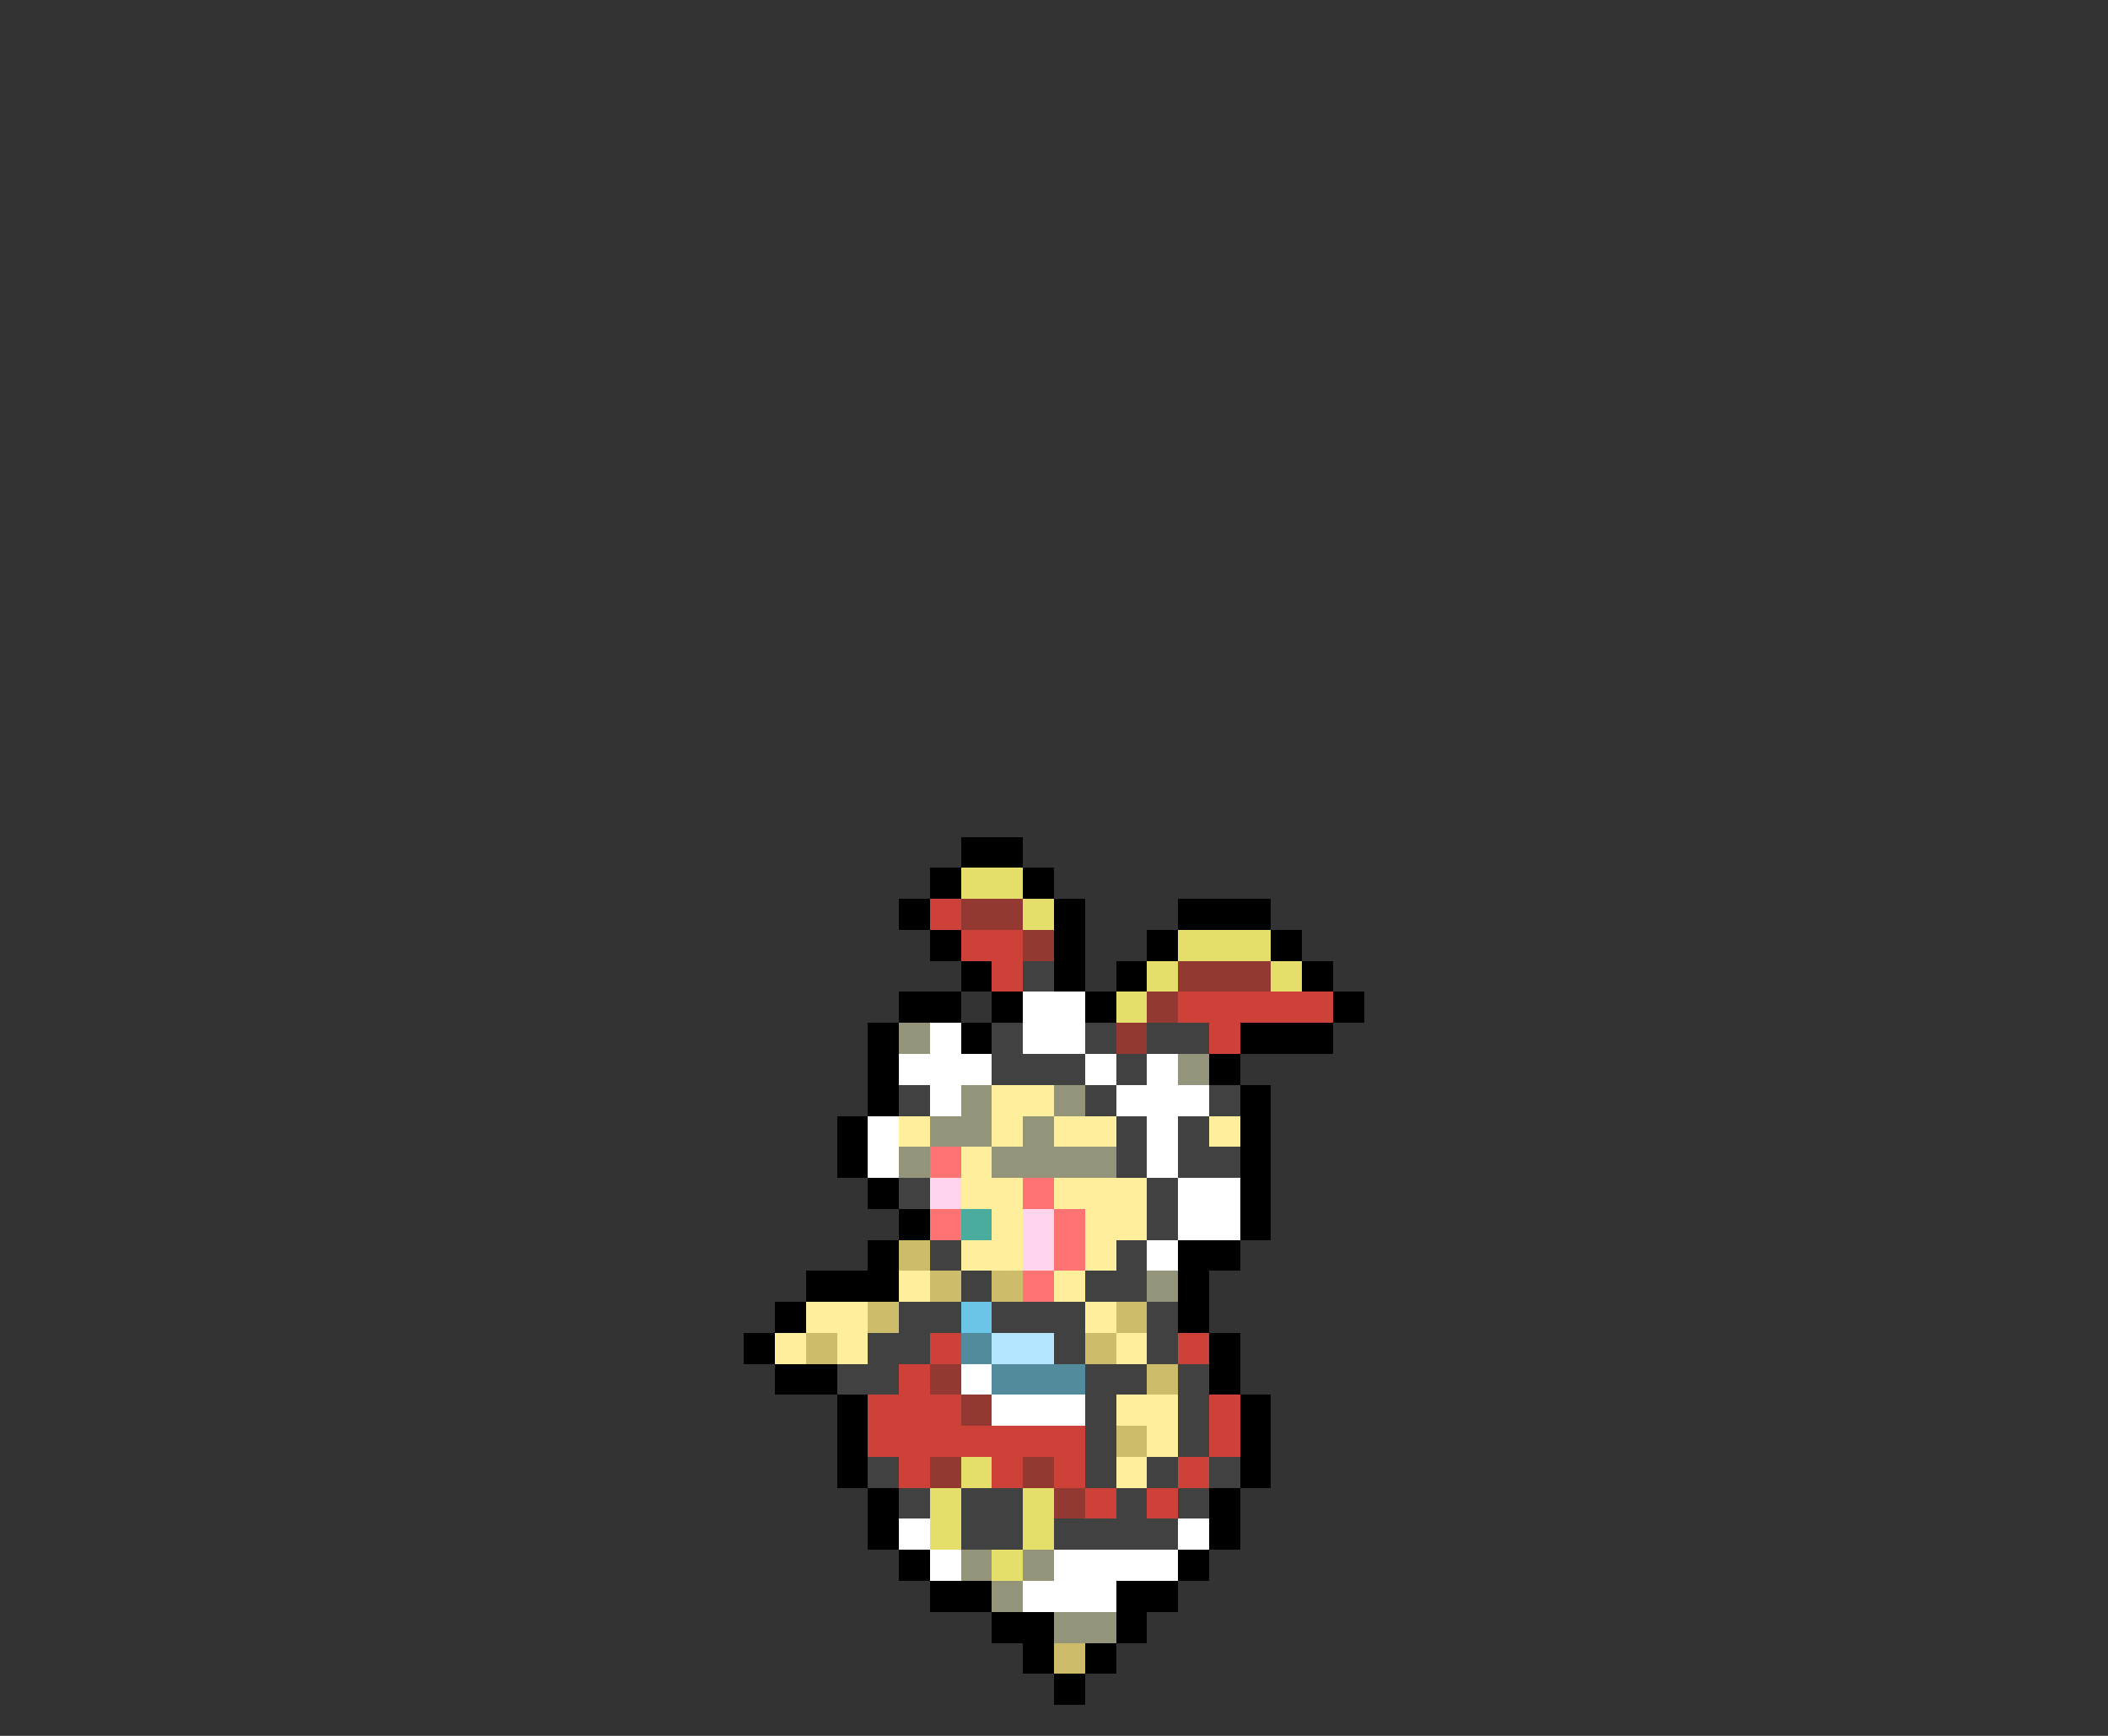<svg xmlns="http://www.w3.org/2000/svg" viewBox="0 -0.5 68 56" shape-rendering="crispEdges">
<rect x="0" y="-0.5" width="68" height="56" fill="#333333" stroke="none"/>
<path stroke="#000000" d="M31 27h2M30 28h1M33 28h1M29 29h1M34 29h1M38 29h3M30 30h1M34 30h1M37 30h1M41 30h1M31 31h1M34 31h1M36 31h1M42 31h1M29 32h2M32 32h1M35 32h1M43 32h1M28 33h1M31 33h1M40 33h3M28 34h1M39 34h1M28 35h1M40 35h1M27 36h1M40 36h1M27 37h1M40 37h1M28 38h1M40 38h1M29 39h1M40 39h1M28 40h1M38 40h2M26 41h3M38 41h1M25 42h1M38 42h1M24 43h1M39 43h1M25 44h2M39 44h1M27 45h1M40 45h1M27 46h1M40 46h1M27 47h1M40 47h1M28 48h1M39 48h1M28 49h1M39 49h1M29 50h1M38 50h1M30 51h2M36 51h2M32 52h2M36 52h1M33 53h1M35 53h1M34 54h1" />
<path stroke="#e6de6a" d="M31 28h2M33 29h1M38 30h3M37 31h1M41 31h1M36 32h1M31 47h1M30 48h1M33 48h1M30 49h1M33 49h1M32 50h1" />
<path stroke="#cd4139" d="M30 29h1M31 30h2M32 31h1M38 32h5M39 33h1M30 43h1M38 43h1M29 44h1M28 45h3M39 45h1M28 46h7M39 46h1M29 47h1M32 47h1M34 47h1M38 47h1M35 48h1M37 48h1" />
<path stroke="#943931" d="M31 29h2M33 30h1M38 31h3M37 32h1M36 33h1M30 44h1M31 45h1M30 47h1M33 47h1M34 48h1" />
<path stroke="#414141" d="M33 31h1M32 33h1M35 33h1M37 33h2M32 34h3M36 34h1M29 35h1M35 35h1M39 35h1M36 36h1M38 36h1M36 37h1M38 37h2M29 38h1M37 38h1M37 39h1M30 40h1M36 40h1M31 41h1M35 41h2M29 42h2M32 42h3M37 42h1M28 43h2M34 43h1M37 43h1M27 44h2M35 44h2M38 44h1M35 45h1M38 45h1M35 46h1M38 46h1M28 47h1M35 47h1M37 47h1M39 47h1M29 48h1M31 48h2M36 48h1M38 48h1M31 49h2M34 49h4" />
<path stroke="#ffffff" d="M33 32h2M30 33h1M33 33h2M29 34h3M35 34h1M37 34h1M30 35h1M36 35h3M28 36h1M37 36h1M28 37h1M37 37h1M38 38h2M38 39h2M37 40h1M31 44h1M32 45h3M29 49h1M38 49h1M30 50h1M34 50h4M33 51h3" />
<path stroke="#94947b" d="M29 33h1M38 34h1M31 35h1M34 35h1M30 36h2M33 36h1M29 37h1M32 37h4M37 41h1M31 50h1M33 50h1M32 51h1M34 52h2" />
<path stroke="#ffee9c" d="M32 35h2M29 36h1M32 36h1M34 36h2M39 36h1M31 37h1M31 38h2M34 38h3M32 39h1M35 39h2M31 40h2M35 40h1M29 41h1M34 41h1M26 42h2M35 42h1M25 43h1M27 43h1M36 43h1M36 45h2M37 46h1M36 47h1" />
<path stroke="#ff7373" d="M30 37h1M33 38h1M30 39h1M34 39h1M34 40h1M33 41h1" />
<path stroke="#ffd5ee" d="M30 38h1M33 39h1M33 40h1" />
<path stroke="#4aac9c" d="M31 39h1" />
<path stroke="#cdbd6a" d="M29 40h1M30 41h1M32 41h1M28 42h1M36 42h1M26 43h1M35 43h1M37 44h1M36 46h1M34 53h1" />
<path stroke="#6ac5e6" d="M31 42h1" />
<path stroke="#528b9c" d="M31 43h1M32 44h3" />
<path stroke="#b4e6ff" d="M32 43h2" />
</svg>